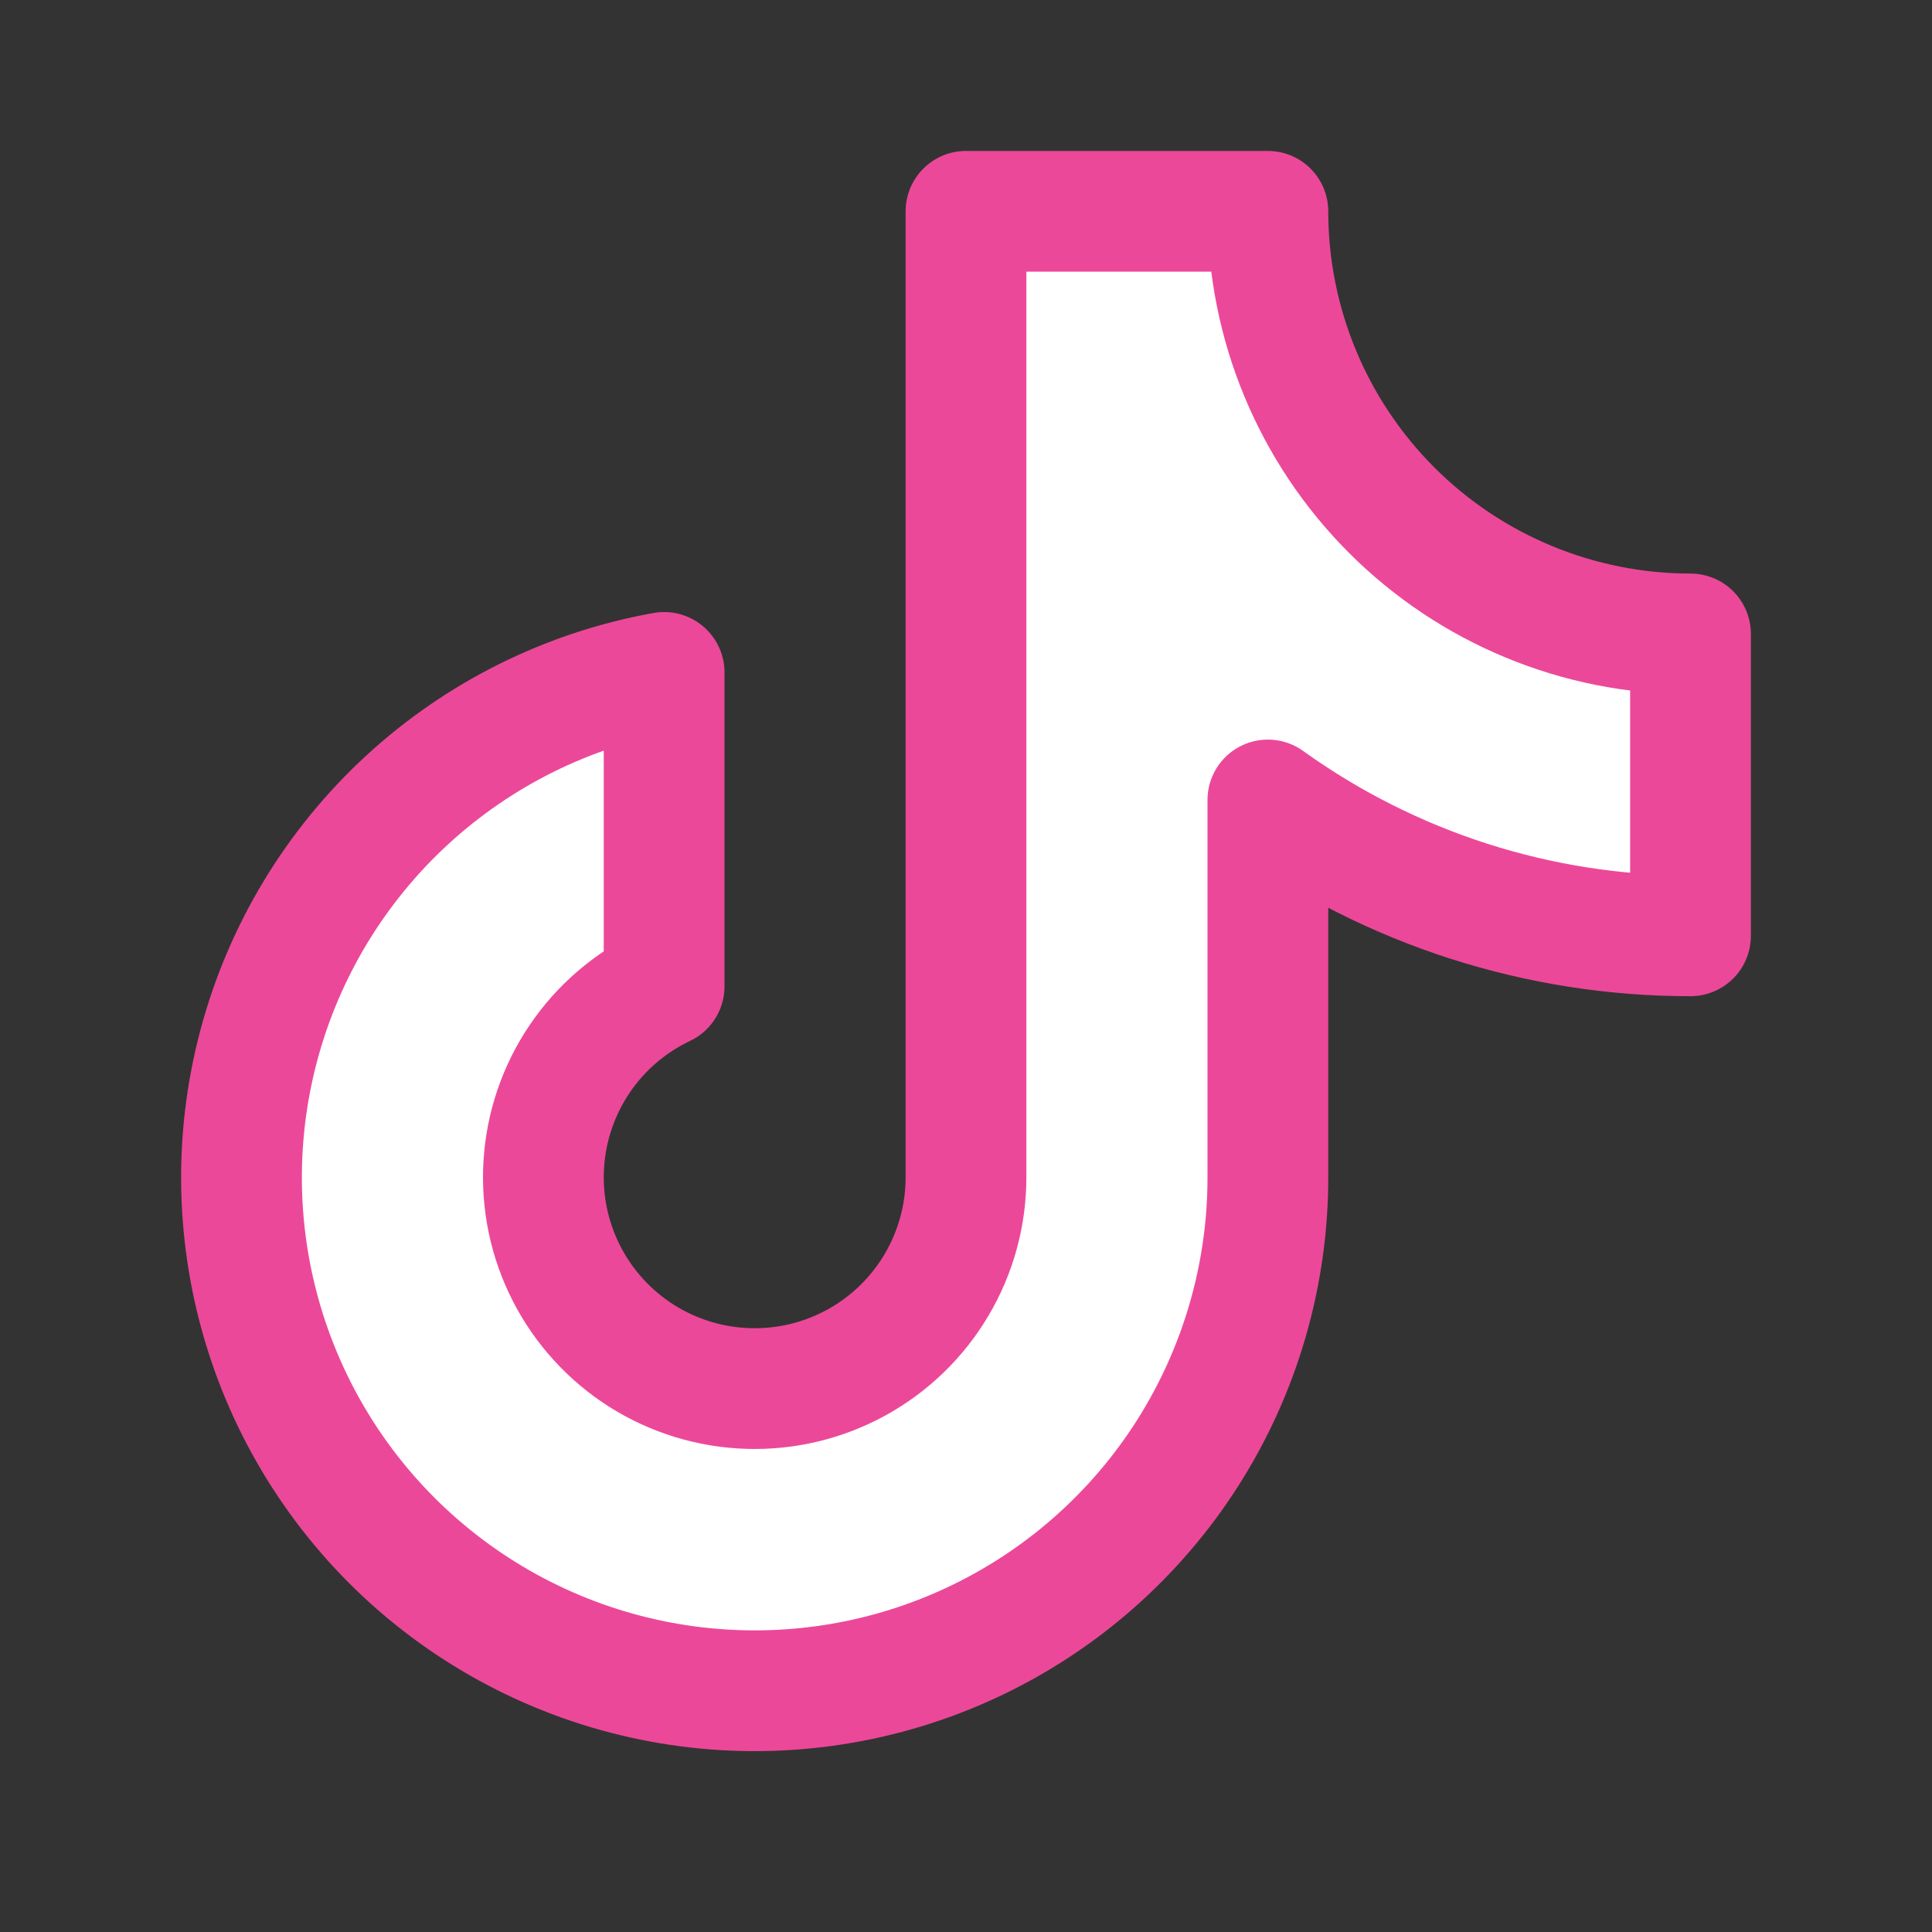 <svg width="64" height="64" viewBox="0 0 64 64" fill="none" xmlns="http://www.w3.org/2000/svg">
<rect x="0" y="0" width="64" height="64" fill="#333333" stroke="none"/>
<path d="M42 26.5C46.08 29.43 50.977 31.004 56 31V21C52.287 21 48.726 19.525 46.1 16.899C43.475 14.274 42 10.713 42 7H32V39C32 40.253 31.664 41.482 31.026 42.561C30.389 43.639 29.474 44.527 28.377 45.131C27.279 45.736 26.04 46.034 24.788 45.996C23.536 45.958 22.317 45.585 21.258 44.916C20.2 44.246 19.34 43.304 18.769 42.189C18.198 41.074 17.937 39.827 18.013 38.576C18.089 37.326 18.498 36.119 19.2 35.081C19.901 34.043 20.868 33.212 22 32.675V22.275C18.816 22.846 15.862 24.313 13.483 26.504C11.104 28.695 9.399 31.52 8.569 34.646C7.739 37.772 7.818 41.069 8.797 44.152C9.776 47.235 11.613 49.974 14.094 52.049C16.576 54.124 19.597 55.448 22.804 55.866C26.012 56.284 29.271 55.778 32.201 54.408C35.131 53.038 37.609 50.86 39.345 48.131C41.08 45.402 42.002 42.234 42 39V26.5Z" fill="white" stroke="#EC4899" stroke-width="4" stroke-linecap="round" stroke-linejoin="round"/>
</svg>
